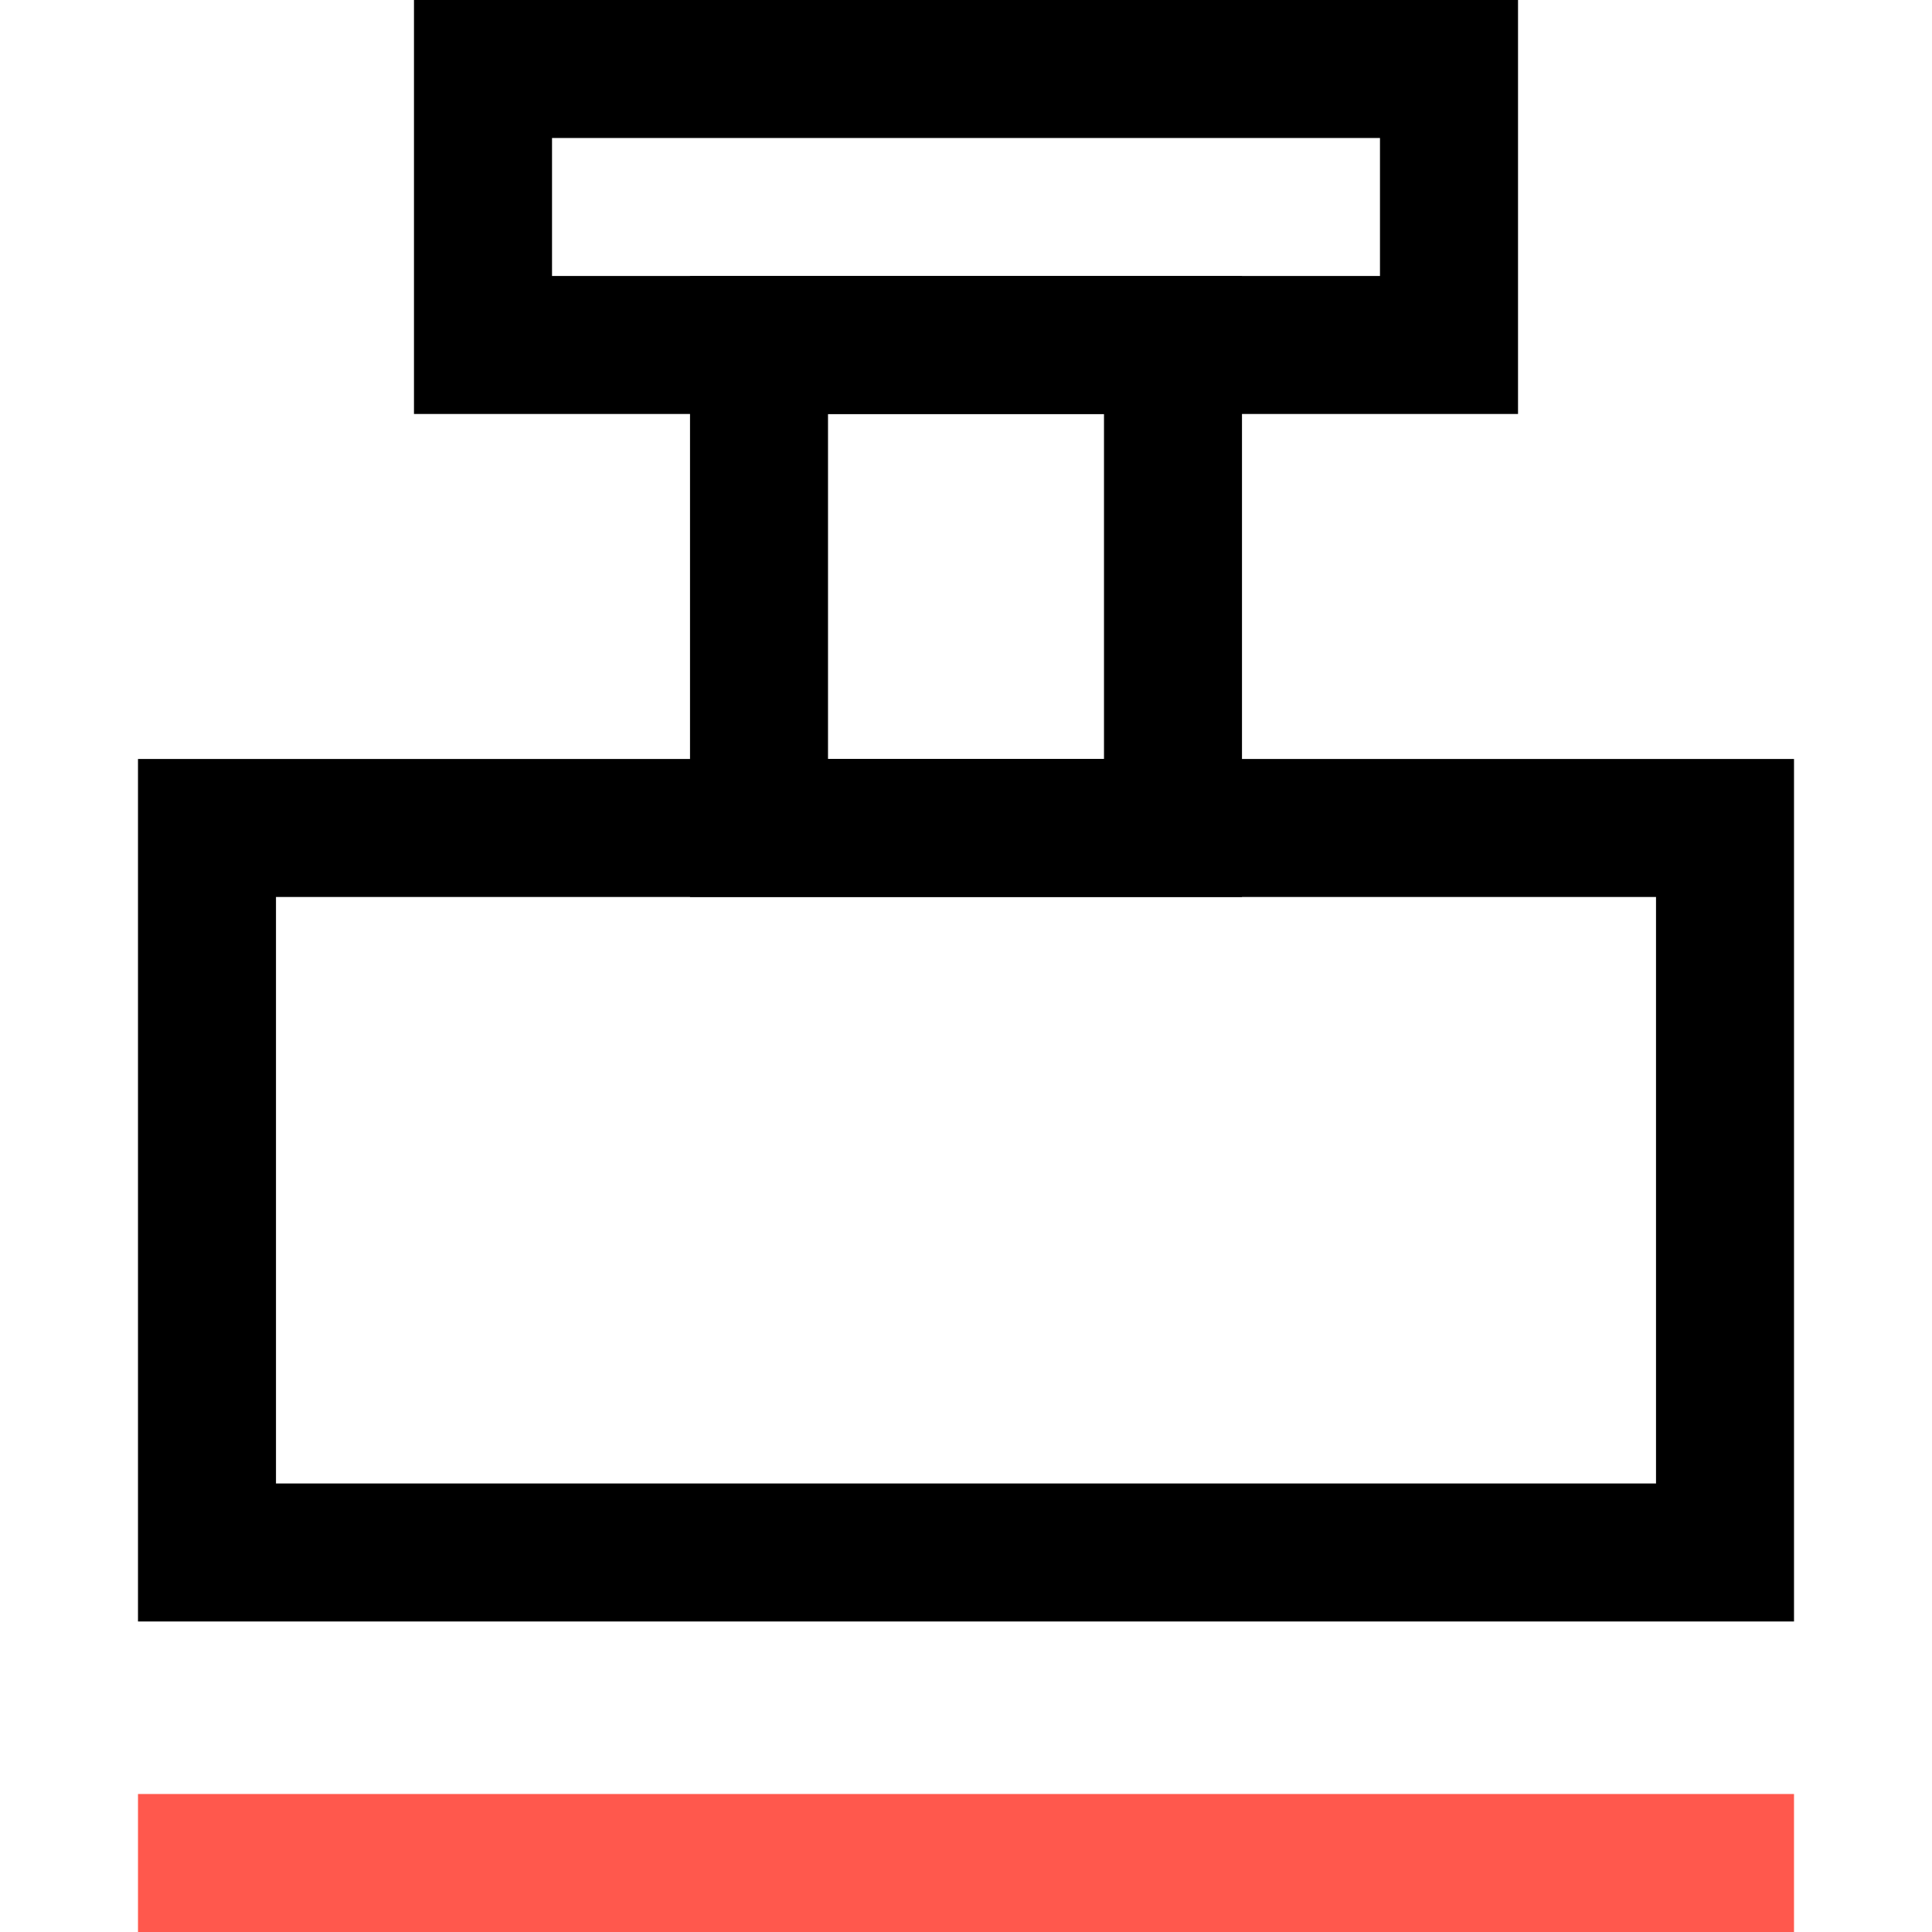 <svg width="33" height="33" viewBox="0 0 33 33" fill="none" xmlns="http://www.w3.org/2000/svg">
  <g clip-path="url(#clip0_1551_272)">
    <path
      d="M25.929 7.071H7.071V0H25.929V7.071ZM9.429 4.714H23.571V2.357H9.429V4.714Z"
      fill="black" />
    <path
      d="M21.214 15.321H11.786V4.714H21.214V15.321ZM14.143 12.964H18.857V7.071H14.143V12.964Z"
      fill="black" />
    <path
      d="M30.643 27.696H2.357V12.964H30.643V27.696ZM4.714 25.339H28.286V15.321H4.714V25.339Z"
      fill="black" />
    <path d="M2.357 30.643H30.643V33H2.357V30.643Z" fill="#FF584D" />
  </g>
  <defs>
    <clipPath id="clip0_1551_272">
      <rect width="33" height="33" fill="white" />
    </clipPath>
  </defs>
</svg>